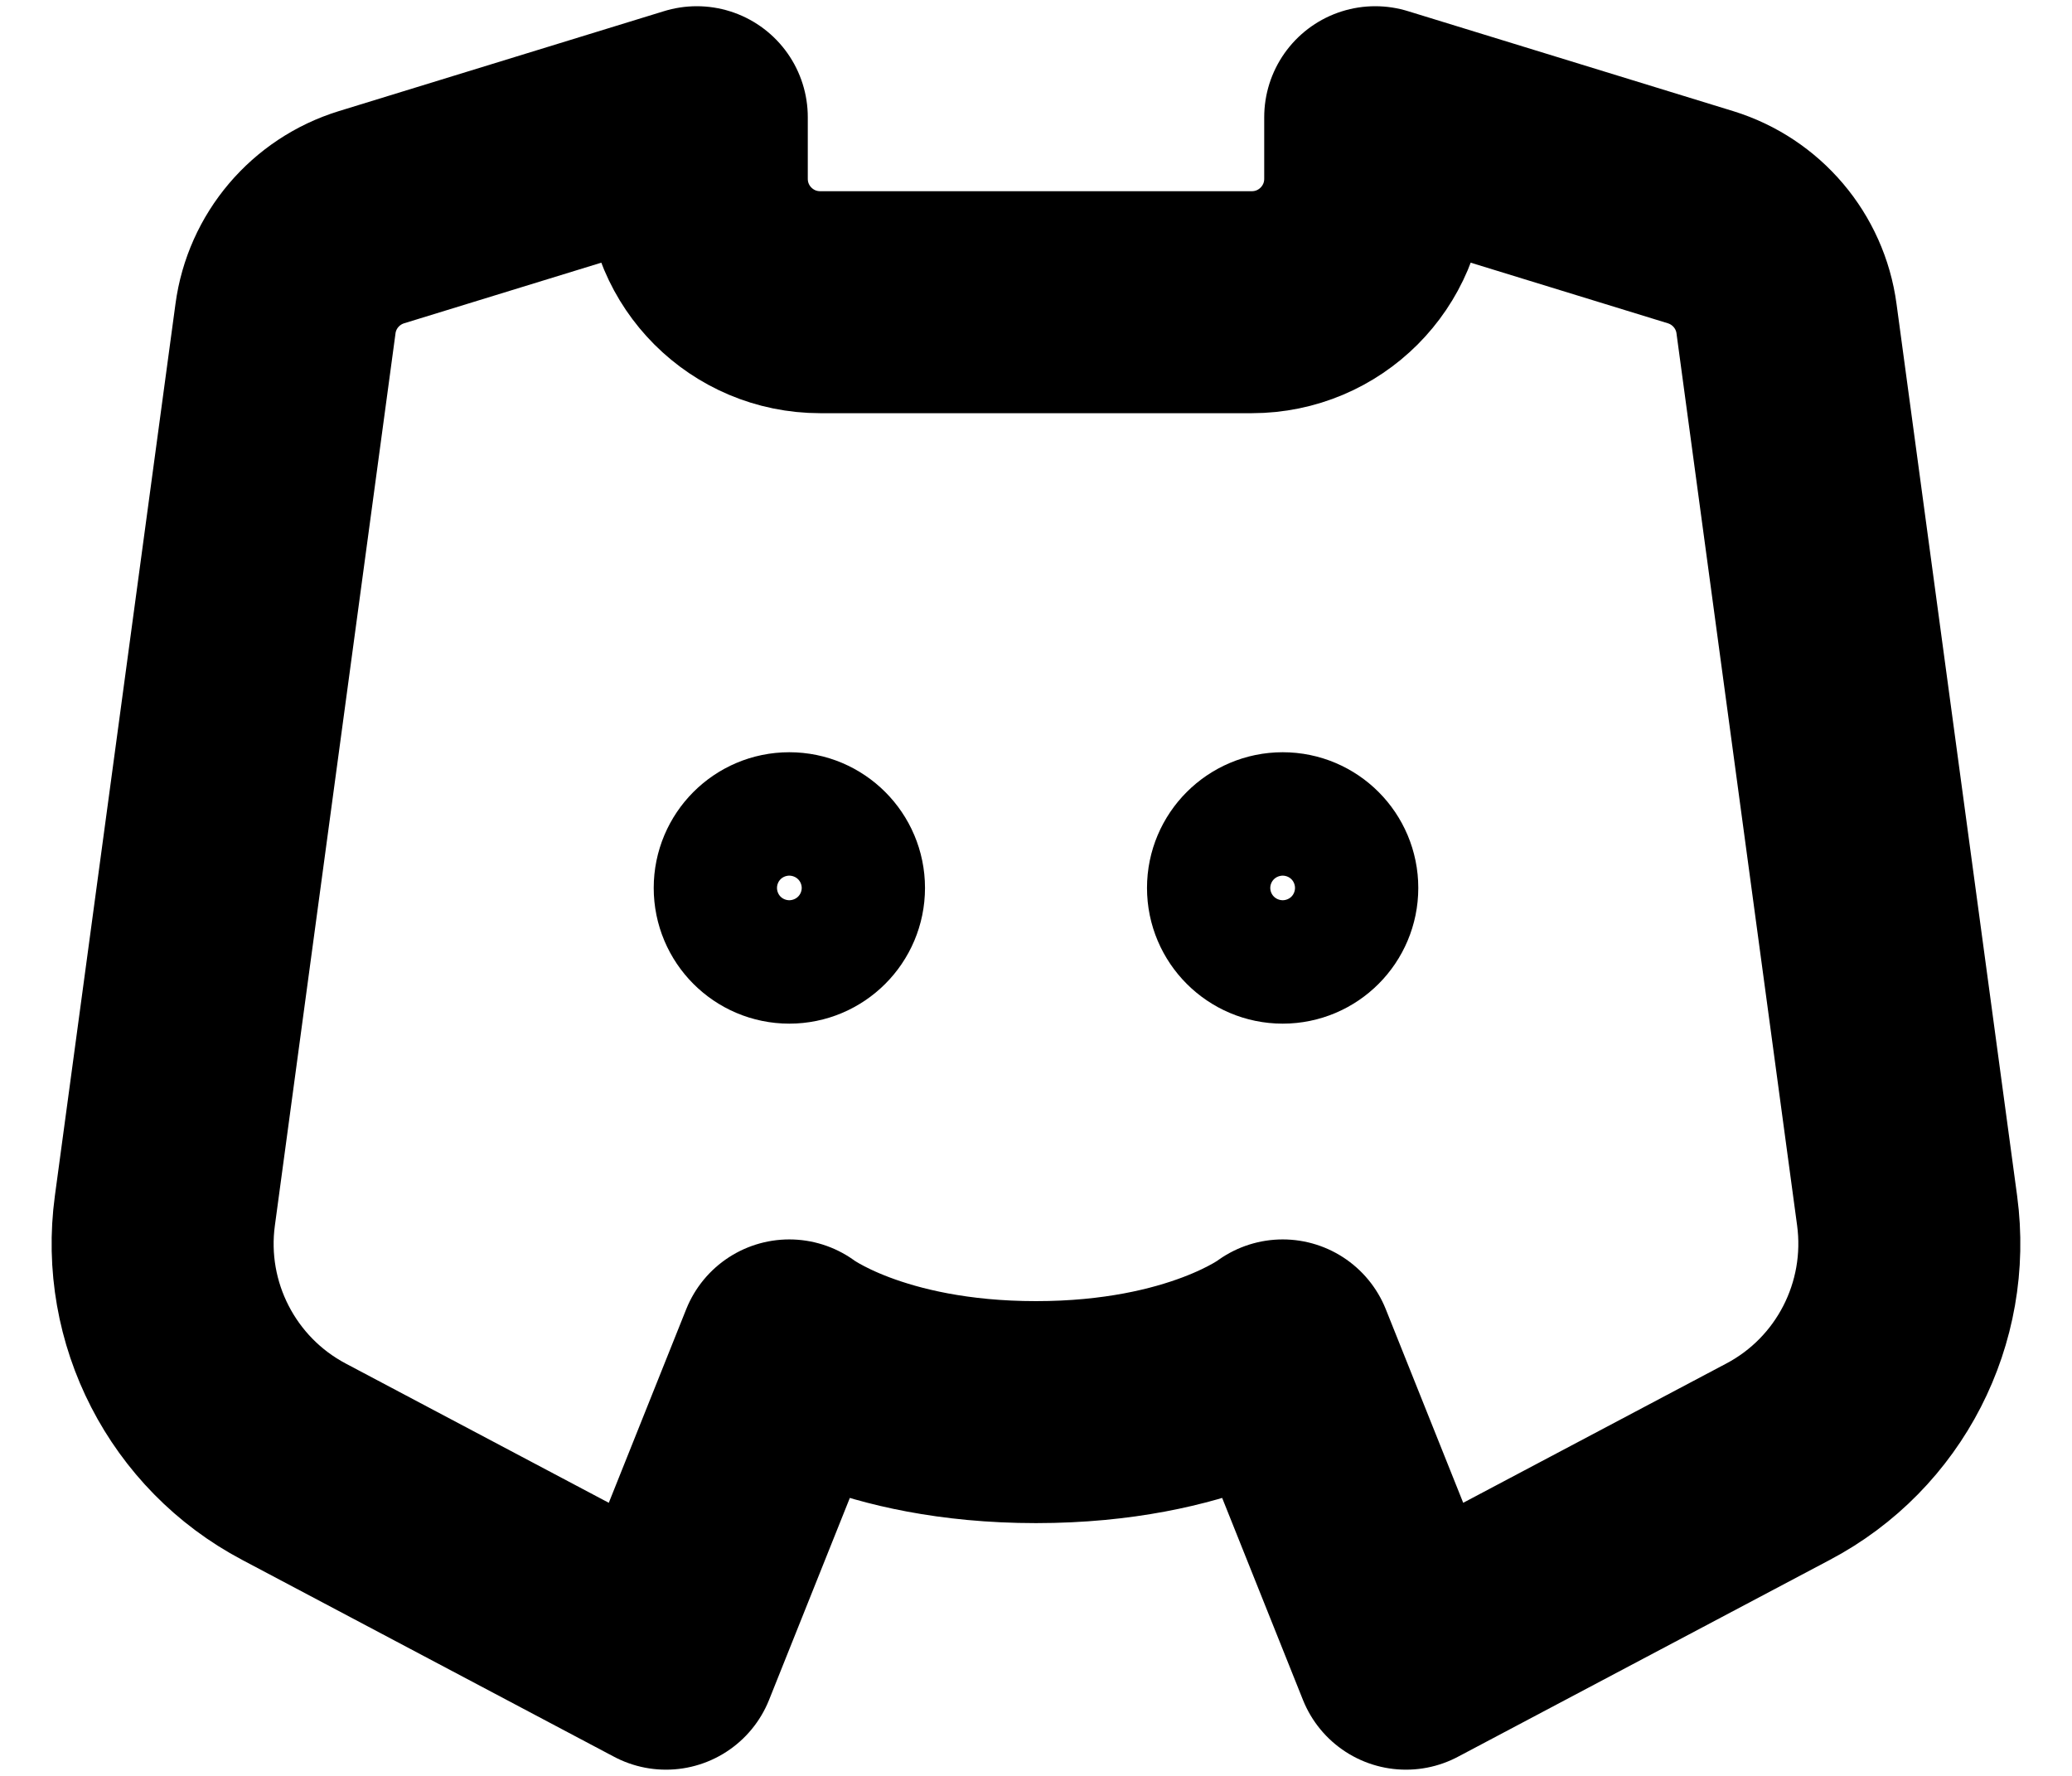 <svg width="14" height="12" viewBox="0 0 14 12" fill="none" xmlns="http://www.w3.org/2000/svg">
  <path
    d="M1.929 2.153L1.114 8.181C1.02 8.873 1.369 9.551 1.986 9.877L4.5 11.208L5.333 9.125C5.333 9.125 5.88 9.542 7 9.542C8.12 9.542 8.667 9.125 8.667 9.125L9.5 11.208L12.014 9.877C12.632 9.551 12.979 8.873 12.886 8.181L12.071 2.153C12.028 1.831 11.801 1.564 11.491 1.468L9.292 0.792V1.208C9.292 1.669 8.919 2.042 8.458 2.042H5.542C5.081 2.042 4.708 1.669 4.708 1.208V0.792L2.509 1.468C2.199 1.564 1.972 1.831 1.929 2.153Z"
    stroke="currentColor" stroke-width="1.5" stroke-linecap="round" stroke-linejoin="round" />
  <path
    d="M5.75 6C5.75 6.23 5.563 6.417 5.333 6.417C5.103 6.417 4.917 6.23 4.917 6C4.917 5.77 5.103 5.583 5.333 5.583C5.563 5.583 5.75 5.77 5.75 6Z"
    stroke="currentColor" stroke-linecap="round" stroke-linejoin="round" />
  <path
    d="M9.083 6C9.083 6.23 8.897 6.417 8.667 6.417C8.437 6.417 8.25 6.23 8.25 6C8.25 5.77 8.437 5.583 8.667 5.583C8.897 5.583 9.083 5.77 9.083 6Z"
    stroke="currentColor" stroke-linecap="round" stroke-linejoin="round" />
</svg>